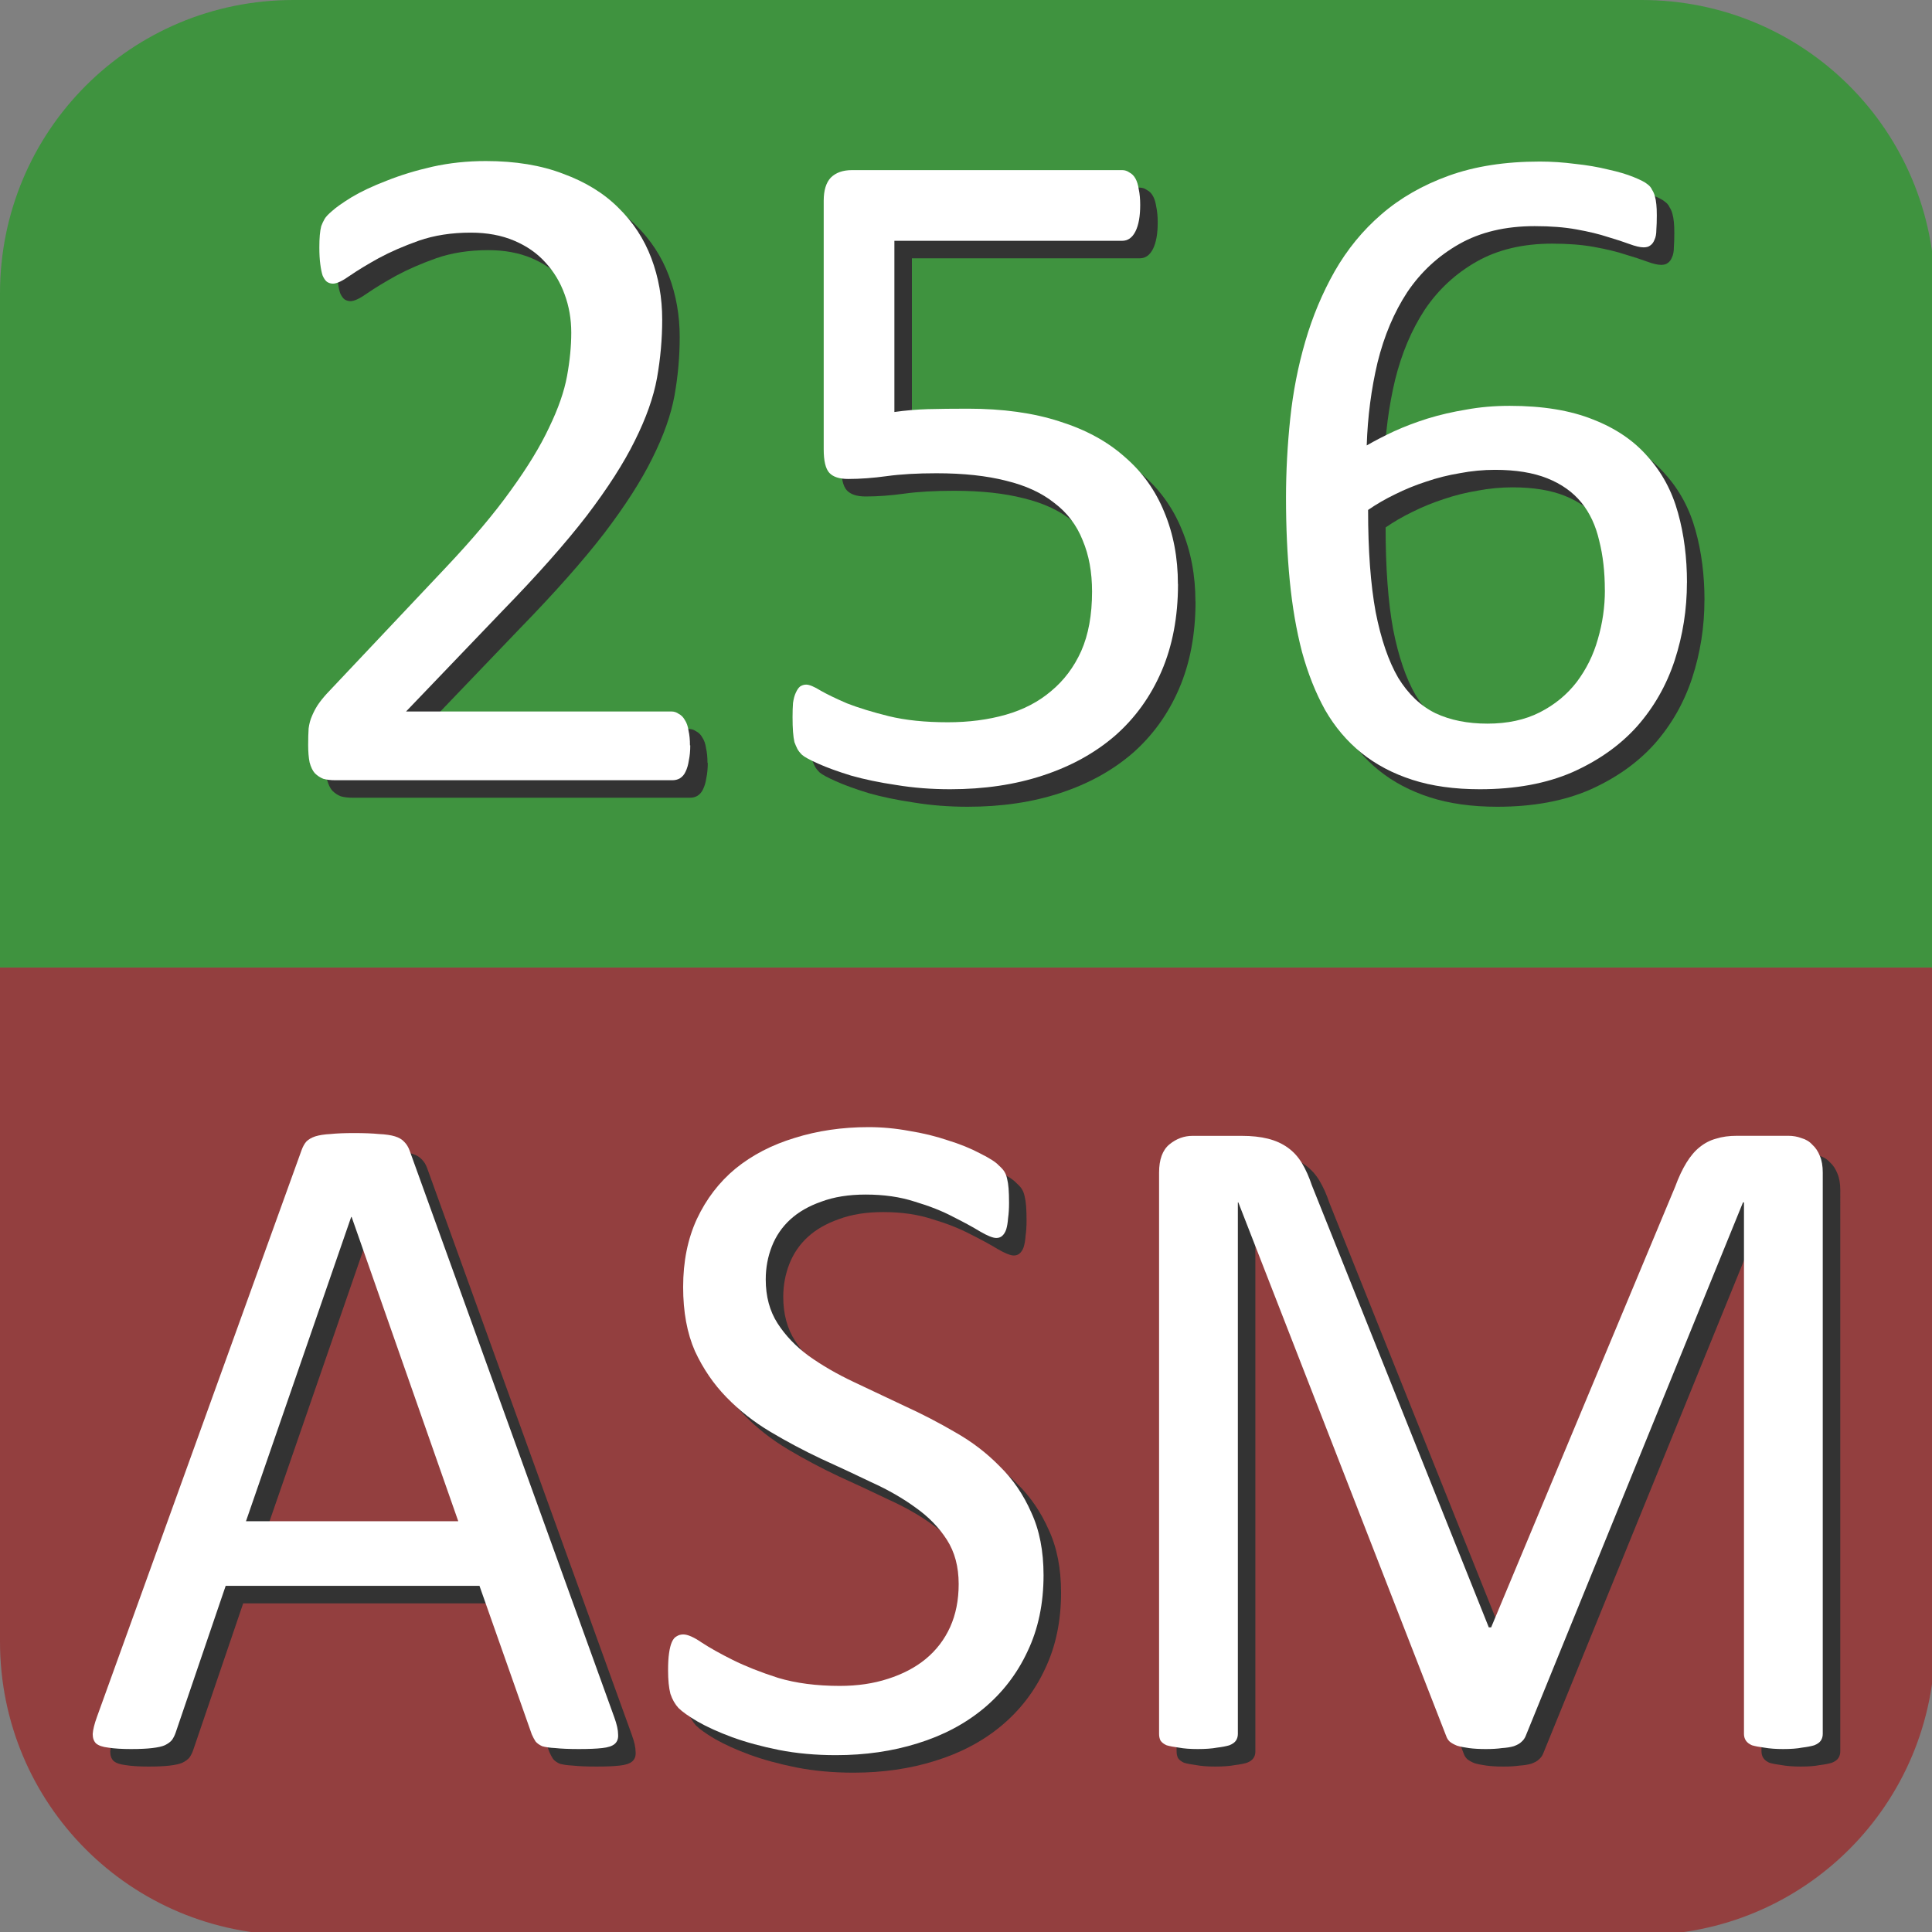 <?xml version="1.0" encoding="UTF-8" standalone="no"?>
<!-- Created with Inkscape (http://www.inkscape.org/) -->

<svg
   xmlns:dc="http://purl.org/dc/elements/1.1/"
   xmlns:cc="http://creativecommons.org/ns#"
   xmlns:rdf="http://www.w3.org/1999/02/22-rdf-syntax-ns#"
   xmlns:svg="http://www.w3.org/2000/svg"
   xmlns="http://www.w3.org/2000/svg"
   xmlns:sodipodi="http://sodipodi.sourceforge.net/DTD/sodipodi-0.dtd"
   xmlns:inkscape="http://www.inkscape.org/namespaces/inkscape"
   width="128"
   height="128"
   viewBox="0 0 33.867 33.867"
   version="1.1"
   id="svg821"
   inkscape:export-filename="C:\Users\liffiton\Downloads\bitmap.png"
   inkscape:export-xdpi="144.00002"
   inkscape:export-ydpi="144.00002"
   inkscape:version="0.92.4 (5da689c313, 2019-01-14)"
   sodipodi:docname="256asm_icon.svg">
  <rect x="0" y="0" width="33.867" height="33.867" fill="#808080" stroke="none"/>
  <defs
     id="defs815" />
  <sodipodi:namedview
     id="base"
     pagecolor="#ffffff"
     bordercolor="#666666"
     borderopacity="1.0"
     inkscape:pageopacity="0.0"
     inkscape:pageshadow="2"
     inkscape:zoom="2.5867402"
     inkscape:cx="58.689325"
     inkscape:cy="-181.51693"
     inkscape:document-units="mm"
     inkscape:current-layer="layer1"
     showgrid="false"
     units="px"
     inkscape:snap-page="false"
     inkscape:snap-bbox="true"
     inkscape:snap-bbox-edge-midpoints="true"
     inkscape:bbox-paths="true"
     showguides="true"
     inkscape:guide-bbox="true"
     inkscape:window-width="3840"
     inkscape:window-height="2124"
     inkscape:window-x="0"
     inkscape:window-y="36"
     inkscape:window-maximized="1">
    <sodipodi:guide
       position="0,16.933"
       orientation="0,1"
       id="guide1382"
       inkscape:locked="false"
       inkscape:label=""
       inkscape:color="rgb(0,0,255)" />
  </sodipodi:namedview>
  <g
     inkscape:label="Layer 1"
     inkscape:groupmode="layer"
     id="layer1"
     transform="translate(0,-263.133)">
    <path
       style="opacity:1;fill:#933f3f;fill-opacity:1;stroke:none;stroke-width:0.378;stroke-linecap:round;stroke-linejoin:round;stroke-miterlimit:4;stroke-dasharray:1.134, 1.134;stroke-dashoffset:0;stroke-opacity:1"
       d="M 128 63.998 L 0 63.998 L 0 108.592 C 2.3684758e-15 119.344 8.656 128 19.408 128 L 108.592 128 C 119.344 128 128 119.344 128 108.592 L 128 63.998 z "
       id="path1387"
       transform="matrix(0.265,0,0,0.265,0,263.133)" />
    <path
       style="opacity:1;fill:#3f933f;fill-opacity:1;stroke:none;stroke-width:0.378;stroke-linecap:round;stroke-linejoin:round;stroke-miterlimit:4;stroke-dasharray:1.134, 1.134;stroke-dashoffset:0;stroke-opacity:1"
       d="M 0 19.408 L 0 63.998 L 128 63.998 L 128 19.408 C 128 8.656 119.344 0 108.592 0 L 19.408 0 C 8.656 0 0 8.656 0 19.408 z "
       id="rect1366"
       transform="matrix(0.265,0,0,0.265,0,263.133)" />
    <g
       aria-label="256 ASM"
       style="font-style:normal;font-variant:normal;font-weight:normal;font-stretch:normal;font-size:6.35px;line-height:1;font-family:Calibri;-inkscape-font-specification:Calibri;font-variant-ligatures:normal;font-variant-caps:normal;font-variant-numeric:normal;font-feature-settings:normal;text-align:start;letter-spacing:0px;word-spacing:0px;writing-mode:lr-tb;text-anchor:start;fill:#333333;fill-opacity:1;stroke:none;stroke-width:0.265px;stroke-linecap:butt;stroke-linejoin:miter;stroke-opacity:1"
       id="text1370-3"
       transform="translate(0.307,0.307)">
      <path
         inkscape:connector-curvature="0"
         d="m 12.1,276.198 q 0,0.149 -0.025,0.265 -0.017,0.116 -0.058,0.198 -0.033,0.074 -0.099,0.116 -0.058,0.033 -0.132,0.033 H 5.874 q -0.116,0 -0.207,-0.025 -0.083,-0.033 -0.149,-0.099 -0.058,-0.066 -0.091,-0.19 -0.025,-0.124 -0.025,-0.306 0,-0.165 0.008,-0.289 0.017,-0.124 0.058,-0.215 0.041,-0.099 0.099,-0.19 0.066,-0.099 0.165,-0.207 l 2.075,-2.199 q 0.719,-0.761 1.149,-1.364 0.438,-0.604 0.67,-1.1 0.24,-0.496 0.314,-0.901 0.074,-0.405 0.074,-0.761 0,-0.356 -0.116,-0.67 -0.116,-0.322 -0.339,-0.562 -0.215,-0.24 -0.546,-0.38 -0.331,-0.141 -0.761,-0.141 -0.504,0 -0.91,0.141 -0.397,0.141 -0.703,0.306 -0.298,0.165 -0.504,0.306 -0.198,0.141 -0.298,0.141 -0.058,0 -0.107,-0.033 -0.041,-0.033 -0.074,-0.107 -0.025,-0.074 -0.041,-0.198 -0.017,-0.124 -0.017,-0.298 0,-0.124 0.008,-0.215 0.008,-0.091 0.025,-0.157 0.025,-0.066 0.058,-0.124 0.033,-0.058 0.132,-0.141 0.099,-0.091 0.339,-0.24 0.248,-0.149 0.612,-0.289 0.372,-0.149 0.81,-0.248 0.446,-0.099 0.934,-0.099 0.777,0 1.356,0.223 0.587,0.215 0.967,0.595 0.389,0.38 0.579,0.885 0.19,0.504 0.19,1.075 0,0.513 -0.091,1.025 -0.091,0.504 -0.389,1.1 -0.289,0.587 -0.843,1.315 -0.554,0.719 -1.472,1.662 l -1.695,1.769 h 4.655 q 0.066,0 0.124,0.041 0.066,0.033 0.107,0.107 0.05,0.074 0.066,0.19 0.025,0.107 0.025,0.256 z"
         style="font-style:normal;font-variant:normal;font-weight:normal;font-stretch:normal;font-size:16.933px;font-family:Calibri;-inkscape-font-specification:Calibri;text-align:center;text-anchor:middle;fill:#333333;fill-opacity:1;stroke-width:0.265px"
         id="path14-6" />
      <path
         inkscape:connector-curvature="0"
         d="m 20.65,273.37 q 0,0.86 -0.289,1.53 -0.289,0.67 -0.819,1.133 -0.529,0.455 -1.265,0.695 -0.728,0.24 -1.621,0.24 -0.496,0 -0.943,-0.074 -0.446,-0.066 -0.794,-0.165 -0.347,-0.107 -0.571,-0.207 -0.223,-0.099 -0.289,-0.157 -0.058,-0.058 -0.083,-0.107 -0.025,-0.05 -0.05,-0.116 -0.017,-0.074 -0.025,-0.182 -0.008,-0.107 -0.008,-0.256 0,-0.141 0.008,-0.248 0.017,-0.116 0.05,-0.182 0.033,-0.074 0.074,-0.107 0.05,-0.033 0.107,-0.033 0.083,0 0.256,0.107 0.174,0.099 0.463,0.223 0.298,0.116 0.728,0.223 0.438,0.107 1.034,0.107 0.554,0 1.017,-0.132 0.463,-0.132 0.794,-0.413 0.339,-0.281 0.529,-0.703 0.19,-0.43 0.19,-1.042 0,-0.513 -0.165,-0.901 -0.157,-0.397 -0.496,-0.653 -0.331,-0.265 -0.843,-0.389 -0.513,-0.132 -1.224,-0.132 -0.504,0 -0.868,0.05 -0.364,0.05 -0.678,0.05 -0.232,0 -0.331,-0.107 -0.099,-0.107 -0.099,-0.413 v -4.357 q 0,-0.273 0.124,-0.405 0.132,-0.132 0.372,-0.132 h 4.738 q 0.066,0 0.124,0.041 0.066,0.033 0.107,0.107 0.041,0.074 0.058,0.19 0.025,0.116 0.025,0.273 0,0.298 -0.083,0.463 -0.083,0.165 -0.232,0.165 h -3.994 v 3.001 q 0.289,-0.041 0.587,-0.05 0.306,-0.008 0.703,-0.008 0.918,0 1.604,0.223 0.686,0.215 1.141,0.62 0.463,0.397 0.695,0.967 0.24,0.571 0.24,1.265 z"
         style="font-style:normal;font-variant:normal;font-weight:normal;font-stretch:normal;font-size:16.933px;font-family:Calibri;-inkscape-font-specification:Calibri;text-align:center;text-anchor:middle;fill:#333333;fill-opacity:1;stroke-width:0.265px"
         id="path16-7" />
      <path
         inkscape:connector-curvature="0"
         d="m 29.571,273.346 q 0,0.703 -0.215,1.364 -0.215,0.653 -0.661,1.158 -0.446,0.496 -1.133,0.802 -0.686,0.298 -1.621,0.298 -0.67,0 -1.182,-0.165 -0.513,-0.165 -0.893,-0.471 -0.38,-0.306 -0.637,-0.752 -0.248,-0.446 -0.405,-1.017 -0.149,-0.571 -0.215,-1.248 -0.066,-0.678 -0.066,-1.455 0,-0.686 0.074,-1.389 0.074,-0.703 0.265,-1.356 0.19,-0.653 0.513,-1.224 0.331,-0.579 0.819,-1 0.496,-0.43 1.182,-0.678 0.686,-0.248 1.596,-0.248 0.306,0 0.62,0.041 0.314,0.033 0.579,0.099 0.265,0.058 0.446,0.132 0.182,0.074 0.24,0.124 0.058,0.041 0.083,0.099 0.033,0.05 0.05,0.116 0.017,0.058 0.025,0.141 0.008,0.074 0.008,0.19 0,0.149 -0.008,0.256 0,0.107 -0.033,0.174 -0.025,0.066 -0.074,0.099 -0.041,0.033 -0.116,0.033 -0.091,0 -0.248,-0.058 -0.157,-0.058 -0.38,-0.124 -0.223,-0.074 -0.546,-0.132 -0.314,-0.058 -0.736,-0.058 -0.769,0 -1.323,0.314 -0.554,0.314 -0.91,0.843 -0.347,0.529 -0.521,1.232 -0.165,0.695 -0.19,1.455 0.215,-0.124 0.48,-0.248 0.273,-0.124 0.587,-0.223 0.322,-0.099 0.678,-0.157 0.356,-0.066 0.761,-0.066 0.868,0 1.463,0.24 0.595,0.232 0.959,0.653 0.372,0.413 0.529,0.984 0.157,0.562 0.157,1.224 z m -1.439,0.132 q 0,-0.48 -0.099,-0.868 -0.091,-0.397 -0.314,-0.67 -0.223,-0.273 -0.595,-0.422 -0.372,-0.149 -0.918,-0.149 -0.306,0 -0.612,0.058 -0.306,0.05 -0.595,0.149 -0.281,0.091 -0.546,0.223 -0.256,0.124 -0.471,0.273 0,1.067 0.132,1.786 0.141,0.719 0.397,1.158 0.265,0.43 0.653,0.62 0.389,0.182 0.91,0.182 0.529,0 0.918,-0.198 0.389,-0.198 0.645,-0.529 0.256,-0.339 0.372,-0.752 0.124,-0.422 0.124,-0.86 z"
         style="font-style:normal;font-variant:normal;font-weight:normal;font-stretch:normal;font-size:16.933px;font-family:Calibri;-inkscape-font-specification:Calibri;text-align:center;text-anchor:middle;fill:#333333;fill-opacity:1;stroke-width:0.265px"
         id="path18-5" />
      <path
         inkscape:connector-curvature="0"
         d="m 10.769,293.239 q 0.066,0.182 0.066,0.298 0.008,0.107 -0.058,0.165 -0.066,0.058 -0.223,0.074 -0.149,0.017 -0.405,0.017 -0.256,0 -0.413,-0.017 -0.149,-0.008 -0.232,-0.033 -0.074,-0.033 -0.116,-0.083 -0.033,-0.05 -0.066,-0.124 L 8.405,290.932 H 3.956 l -0.876,2.571 q -0.025,0.074 -0.066,0.132 -0.041,0.05 -0.124,0.091 -0.074,0.033 -0.223,0.05 -0.141,0.017 -0.372,0.017 -0.24,0 -0.397,-0.025 -0.149,-0.017 -0.215,-0.074 -0.058,-0.058 -0.058,-0.165 0.008,-0.116 0.074,-0.298 l 3.588,-9.938 q 0.033,-0.091 0.083,-0.149 0.058,-0.058 0.157,-0.091 0.107,-0.033 0.265,-0.041 0.165,-0.017 0.413,-0.017 0.265,0 0.438,0.017 0.174,0.008 0.281,0.041 0.107,0.033 0.165,0.099 0.058,0.058 0.091,0.149 z m -4.605,-8.773 h -0.008 l -1.844,5.333 H 8.033 Z"
         style="font-style:normal;font-variant:normal;font-weight:normal;font-stretch:normal;font-size:16.933px;font-family:Calibri;-inkscape-font-specification:Calibri;text-align:center;text-anchor:middle;fill:#333333;fill-opacity:1;stroke-width:0.265px"
         id="path20-3" />
      <path
         inkscape:connector-curvature="0"
         d="m 18.293,290.742 q 0,0.752 -0.281,1.339 -0.273,0.587 -0.769,1 -0.488,0.405 -1.158,0.612 -0.661,0.207 -1.43,0.207 -0.537,0 -1,-0.091 -0.455,-0.091 -0.819,-0.223 -0.356,-0.132 -0.604,-0.273 -0.24,-0.141 -0.339,-0.24 -0.091,-0.099 -0.141,-0.248 -0.041,-0.157 -0.041,-0.413 0,-0.182 0.017,-0.298 0.017,-0.124 0.05,-0.198 0.033,-0.074 0.083,-0.099 0.05,-0.033 0.116,-0.033 0.116,0 0.322,0.141 0.215,0.141 0.546,0.306 0.331,0.165 0.794,0.314 0.471,0.141 1.083,0.141 0.463,0 0.843,-0.124 0.389,-0.124 0.661,-0.347 0.281,-0.232 0.43,-0.562 0.149,-0.331 0.149,-0.752 0,-0.455 -0.207,-0.777 -0.207,-0.322 -0.546,-0.562 -0.339,-0.248 -0.777,-0.446 -0.43,-0.207 -0.885,-0.413 -0.455,-0.215 -0.885,-0.471 -0.43,-0.256 -0.769,-0.604 -0.339,-0.347 -0.554,-0.81 -0.207,-0.471 -0.207,-1.124 0,-0.67 0.24,-1.191 0.248,-0.529 0.678,-0.885 0.438,-0.356 1.034,-0.537 0.604,-0.19 1.298,-0.19 0.356,0 0.711,0.066 0.364,0.058 0.678,0.165 0.322,0.099 0.571,0.232 0.248,0.124 0.322,0.207 0.083,0.074 0.107,0.124 0.025,0.041 0.041,0.116 0.017,0.066 0.025,0.165 0.008,0.099 0.008,0.256 0,0.149 -0.017,0.265 -0.008,0.116 -0.033,0.198 -0.025,0.074 -0.074,0.116 -0.041,0.033 -0.099,0.033 -0.091,0 -0.289,-0.116 -0.19,-0.116 -0.471,-0.256 -0.281,-0.149 -0.67,-0.265 -0.38,-0.124 -0.86,-0.124 -0.446,0 -0.777,0.124 -0.331,0.116 -0.546,0.314 -0.215,0.198 -0.322,0.471 -0.107,0.273 -0.107,0.579 0,0.446 0.207,0.769 0.207,0.322 0.546,0.571 0.347,0.248 0.785,0.455 0.438,0.207 0.893,0.422 0.455,0.207 0.893,0.463 0.438,0.248 0.777,0.595 0.347,0.339 0.554,0.81 0.215,0.463 0.215,1.1 z"
         style="font-style:normal;font-variant:normal;font-weight:normal;font-stretch:normal;font-size:16.933px;font-family:Calibri;-inkscape-font-specification:Calibri;text-align:center;text-anchor:middle;fill:#333333;fill-opacity:1;stroke-width:0.265px"
         id="path22-5" />
      <path
         inkscape:connector-curvature="0"
         d="m 31.952,293.528 q 0,0.066 -0.033,0.116 -0.033,0.05 -0.116,0.083 -0.083,0.025 -0.215,0.041 -0.124,0.025 -0.331,0.025 -0.19,0 -0.331,-0.025 -0.132,-0.017 -0.215,-0.041 -0.074,-0.033 -0.107,-0.083 -0.033,-0.05 -0.033,-0.116 v -9.318 h -0.017 l -3.812,9.36 q -0.025,0.058 -0.074,0.099 -0.041,0.041 -0.132,0.074 -0.083,0.025 -0.207,0.033 -0.116,0.017 -0.281,0.017 -0.174,0 -0.298,-0.017 -0.124,-0.017 -0.207,-0.041 -0.083,-0.033 -0.132,-0.074 -0.041,-0.041 -0.058,-0.091 l -3.646,-9.36 h -0.008 v 9.318 q 0,0.066 -0.033,0.116 -0.033,0.05 -0.116,0.083 -0.083,0.025 -0.215,0.041 -0.132,0.025 -0.339,0.025 -0.198,0 -0.331,-0.025 -0.132,-0.017 -0.215,-0.041 -0.074,-0.033 -0.107,-0.083 -0.025,-0.05 -0.025,-0.116 v -9.839 q 0,-0.347 0.182,-0.496 0.182,-0.149 0.405,-0.149 h 0.86 q 0.265,0 0.463,0.05 0.198,0.05 0.347,0.157 0.149,0.107 0.248,0.273 0.099,0.165 0.174,0.389 l 3.101,7.747 h 0.041 l 3.225,-7.723 q 0.091,-0.248 0.198,-0.422 0.107,-0.174 0.232,-0.273 0.132,-0.107 0.289,-0.149 0.157,-0.05 0.364,-0.05 h 0.901 q 0.124,0 0.232,0.041 0.116,0.033 0.19,0.116 0.083,0.074 0.132,0.198 0.05,0.116 0.05,0.289 z"
         style="font-style:normal;font-variant:normal;font-weight:normal;font-stretch:normal;font-family:Calibri;-inkscape-font-specification:Calibri;fill:#333333"
         id="path24-6" />
    </g>
    <g
       aria-label="256
ASM"
       style="font-style:normal;font-variant:normal;font-weight:normal;font-stretch:normal;font-size:6.35px;line-height:1;font-family:Calibri;-inkscape-font-specification:Calibri;font-variant-ligatures:normal;font-variant-caps:normal;font-variant-numeric:normal;font-feature-settings:normal;text-align:start;letter-spacing:0px;word-spacing:0px;writing-mode:lr-tb;text-anchor:start;fill:#ffffff;fill-opacity:1;stroke:none;stroke-width:0.265px;stroke-linecap:butt;stroke-linejoin:miter;stroke-opacity:1"
       id="text1370">
      <path
         d="m 12.1,276.198 q 0,0.149 -0.025,0.265 -0.017,0.116 -0.058,0.198 -0.033,0.074 -0.099,0.116 -0.058,0.033 -0.132,0.033 H 5.874 q -0.116,0 -0.207,-0.025 -0.083,-0.033 -0.149,-0.099 -0.058,-0.066 -0.091,-0.19 -0.025,-0.124 -0.025,-0.306 0,-0.165 0.008,-0.289 0.017,-0.124 0.058,-0.215 0.041,-0.099 0.099,-0.19 0.066,-0.099 0.165,-0.207 l 2.075,-2.199 q 0.719,-0.761 1.149,-1.364 0.438,-0.604 0.67,-1.1 0.24,-0.496 0.314,-0.901 0.074,-0.405 0.074,-0.761 0,-0.356 -0.116,-0.67 -0.116,-0.322 -0.339,-0.562 -0.215,-0.24 -0.546,-0.38 -0.331,-0.141 -0.761,-0.141 -0.504,0 -0.91,0.141 -0.397,0.141 -0.703,0.306 -0.298,0.165 -0.504,0.306 -0.198,0.141 -0.298,0.141 -0.058,0 -0.107,-0.033 -0.041,-0.033 -0.074,-0.107 -0.025,-0.074 -0.041,-0.198 -0.017,-0.124 -0.017,-0.298 0,-0.124 0.008,-0.215 0.008,-0.091 0.025,-0.157 0.025,-0.066 0.058,-0.124 0.033,-0.058 0.132,-0.141 0.099,-0.091 0.339,-0.24 0.248,-0.149 0.612,-0.289 0.372,-0.149 0.81,-0.248 0.446,-0.099 0.934,-0.099 0.777,0 1.356,0.223 0.587,0.215 0.967,0.595 0.389,0.38 0.579,0.885 0.19,0.504 0.19,1.075 0,0.513 -0.091,1.025 -0.091,0.504 -0.389,1.1 -0.289,0.587 -0.843,1.315 -0.554,0.719 -1.472,1.662 l -1.695,1.769 h 4.655 q 0.066,0 0.124,0.041 0.066,0.033 0.107,0.107 0.05,0.074 0.066,0.19 0.025,0.107 0.025,0.256 z"
         style="font-style:normal;font-variant:normal;font-weight:normal;font-stretch:normal;font-size:16.933px;font-family:Calibri;-inkscape-font-specification:Calibri;text-align:center;text-anchor:middle;fill:#ffffff;fill-opacity:1;stroke-width:0.265px"
         id="path14"
         inkscape:connector-curvature="0" />
      <path
         d="m 20.65,273.37 q 0,0.86 -0.289,1.53 -0.289,0.67 -0.819,1.133 -0.529,0.455 -1.265,0.695 -0.728,0.24 -1.621,0.24 -0.496,0 -0.943,-0.074 -0.446,-0.066 -0.794,-0.165 -0.347,-0.107 -0.571,-0.207 -0.223,-0.099 -0.289,-0.157 -0.058,-0.058 -0.083,-0.107 -0.025,-0.05 -0.05,-0.116 -0.017,-0.074 -0.025,-0.182 -0.008,-0.107 -0.008,-0.256 0,-0.141 0.008,-0.248 0.017,-0.116 0.05,-0.182 0.033,-0.074 0.074,-0.107 0.05,-0.033 0.107,-0.033 0.083,0 0.256,0.107 0.174,0.099 0.463,0.223 0.298,0.116 0.728,0.223 0.438,0.107 1.034,0.107 0.554,0 1.017,-0.132 0.463,-0.132 0.794,-0.413 0.339,-0.281 0.529,-0.703 0.19,-0.43 0.19,-1.042 0,-0.513 -0.165,-0.901 -0.157,-0.397 -0.496,-0.653 -0.331,-0.265 -0.843,-0.389 -0.513,-0.132 -1.224,-0.132 -0.504,0 -0.868,0.05 -0.364,0.05 -0.678,0.05 -0.232,0 -0.331,-0.107 -0.099,-0.107 -0.099,-0.413 v -4.357 q 0,-0.273 0.124,-0.405 0.132,-0.132 0.372,-0.132 h 4.738 q 0.066,0 0.124,0.041 0.066,0.033 0.107,0.107 0.041,0.074 0.058,0.19 0.025,0.116 0.025,0.273 0,0.298 -0.083,0.463 -0.083,0.165 -0.232,0.165 h -3.994 v 3.001 q 0.289,-0.041 0.587,-0.05 0.306,-0.008 0.703,-0.008 0.918,0 1.604,0.223 0.686,0.215 1.141,0.62 0.463,0.397 0.695,0.967 0.24,0.571 0.24,1.265 z"
         style="font-style:normal;font-variant:normal;font-weight:normal;font-stretch:normal;font-size:16.933px;font-family:Calibri;-inkscape-font-specification:Calibri;text-align:center;text-anchor:middle;fill:#ffffff;fill-opacity:1;stroke-width:0.265px"
         id="path16"
         inkscape:connector-curvature="0" />
      <path
         d="m 29.571,273.346 q 0,0.703 -0.215,1.364 -0.215,0.653 -0.661,1.158 -0.446,0.496 -1.133,0.802 -0.686,0.298 -1.621,0.298 -0.67,0 -1.182,-0.165 -0.513,-0.165 -0.893,-0.471 -0.38,-0.306 -0.637,-0.752 -0.248,-0.446 -0.405,-1.017 -0.149,-0.571 -0.215,-1.248 -0.066,-0.678 -0.066,-1.455 0,-0.686 0.074,-1.389 0.074,-0.703 0.265,-1.356 0.19,-0.653 0.513,-1.224 0.331,-0.579 0.819,-1 0.496,-0.43 1.182,-0.678 0.686,-0.248 1.596,-0.248 0.306,0 0.62,0.041 0.314,0.033 0.579,0.099 0.265,0.058 0.446,0.132 0.182,0.074 0.24,0.124 0.058,0.041 0.083,0.099 0.033,0.05 0.05,0.116 0.017,0.058 0.025,0.141 0.008,0.074 0.008,0.19 0,0.149 -0.008,0.256 0,0.107 -0.033,0.174 -0.025,0.066 -0.074,0.099 -0.041,0.033 -0.116,0.033 -0.091,0 -0.248,-0.058 -0.157,-0.058 -0.38,-0.124 -0.223,-0.074 -0.546,-0.132 -0.314,-0.058 -0.736,-0.058 -0.769,0 -1.323,0.314 -0.554,0.314 -0.91,0.843 -0.347,0.529 -0.521,1.232 -0.165,0.695 -0.19,1.455 0.215,-0.124 0.48,-0.248 0.273,-0.124 0.587,-0.223 0.322,-0.099 0.678,-0.157 0.356,-0.066 0.761,-0.066 0.868,0 1.463,0.24 0.595,0.232 0.959,0.653 0.372,0.413 0.529,0.984 0.157,0.562 0.157,1.224 z m -1.439,0.132 q 0,-0.48 -0.099,-0.868 -0.091,-0.397 -0.314,-0.67 -0.223,-0.273 -0.595,-0.422 -0.372,-0.149 -0.918,-0.149 -0.306,0 -0.612,0.058 -0.306,0.05 -0.595,0.149 -0.281,0.091 -0.546,0.223 -0.256,0.124 -0.471,0.273 0,1.067 0.132,1.786 0.141,0.719 0.397,1.158 0.265,0.43 0.653,0.62 0.389,0.182 0.91,0.182 0.529,0 0.918,-0.198 0.389,-0.198 0.645,-0.529 0.256,-0.339 0.372,-0.752 0.124,-0.422 0.124,-0.86 z"
         style="font-style:normal;font-variant:normal;font-weight:normal;font-stretch:normal;font-size:16.933px;font-family:Calibri;-inkscape-font-specification:Calibri;text-align:center;text-anchor:middle;fill:#ffffff;fill-opacity:1;stroke-width:0.265px"
         id="path18"
         inkscape:connector-curvature="0" />
      <path
         d="m 10.769,293.239 q 0.066,0.182 0.066,0.298 0.008,0.107 -0.058,0.165 -0.066,0.058 -0.223,0.074 -0.149,0.017 -0.405,0.017 -0.256,0 -0.413,-0.017 -0.149,-0.008 -0.232,-0.033 -0.074,-0.033 -0.116,-0.083 -0.033,-0.05 -0.066,-0.124 L 8.405,290.932 H 3.956 l -0.876,2.571 q -0.025,0.074 -0.066,0.132 -0.041,0.05 -0.124,0.091 -0.074,0.033 -0.223,0.05 -0.141,0.017 -0.372,0.017 -0.24,0 -0.397,-0.025 -0.149,-0.017 -0.215,-0.074 -0.058,-0.058 -0.058,-0.165 0.008,-0.116 0.074,-0.298 l 3.588,-9.938 q 0.033,-0.091 0.083,-0.149 0.058,-0.058 0.157,-0.091 0.107,-0.033 0.265,-0.041 0.165,-0.017 0.413,-0.017 0.265,0 0.438,0.017 0.174,0.008 0.281,0.041 0.107,0.033 0.165,0.099 0.058,0.058 0.091,0.149 z m -4.605,-8.773 h -0.008 l -1.844,5.333 H 8.033 Z"
         style="font-style:normal;font-variant:normal;font-weight:normal;font-stretch:normal;font-size:16.933px;font-family:Calibri;-inkscape-font-specification:Calibri;text-align:center;text-anchor:middle;fill:#ffffff;fill-opacity:1;stroke-width:0.265px"
         id="path20"
         inkscape:connector-curvature="0" />
      <path
         d="m 18.293,290.742 q 0,0.752 -0.281,1.339 -0.273,0.587 -0.769,1 -0.488,0.405 -1.158,0.612 -0.661,0.207 -1.43,0.207 -0.537,0 -1,-0.091 -0.455,-0.091 -0.819,-0.223 -0.356,-0.132 -0.604,-0.273 -0.24,-0.141 -0.339,-0.24 -0.091,-0.099 -0.141,-0.248 -0.041,-0.157 -0.041,-0.413 0,-0.182 0.017,-0.298 0.017,-0.124 0.05,-0.198 0.033,-0.074 0.083,-0.099 0.05,-0.033 0.116,-0.033 0.116,0 0.322,0.141 0.215,0.141 0.546,0.306 0.331,0.165 0.794,0.314 0.471,0.141 1.083,0.141 0.463,0 0.843,-0.124 0.389,-0.124 0.661,-0.347 0.281,-0.232 0.43,-0.562 0.149,-0.331 0.149,-0.752 0,-0.455 -0.207,-0.777 -0.207,-0.322 -0.546,-0.562 -0.339,-0.248 -0.777,-0.446 -0.43,-0.207 -0.885,-0.413 -0.455,-0.215 -0.885,-0.471 -0.43,-0.256 -0.769,-0.604 -0.339,-0.347 -0.554,-0.81 -0.207,-0.471 -0.207,-1.124 0,-0.67 0.24,-1.191 0.248,-0.529 0.678,-0.885 0.438,-0.356 1.034,-0.537 0.604,-0.19 1.298,-0.19 0.356,0 0.711,0.066 0.364,0.058 0.678,0.165 0.322,0.099 0.571,0.232 0.248,0.124 0.322,0.207 0.083,0.074 0.107,0.124 0.025,0.041 0.041,0.116 0.017,0.066 0.025,0.165 0.008,0.099 0.008,0.256 0,0.149 -0.017,0.265 -0.008,0.116 -0.033,0.198 -0.025,0.074 -0.074,0.116 -0.041,0.033 -0.099,0.033 -0.091,0 -0.289,-0.116 -0.19,-0.116 -0.471,-0.256 -0.281,-0.149 -0.67,-0.265 -0.38,-0.124 -0.86,-0.124 -0.446,0 -0.777,0.124 -0.331,0.116 -0.546,0.314 -0.215,0.198 -0.322,0.471 -0.107,0.273 -0.107,0.579 0,0.446 0.207,0.769 0.207,0.322 0.546,0.571 0.347,0.248 0.785,0.455 0.438,0.207 0.893,0.422 0.455,0.207 0.893,0.463 0.438,0.248 0.777,0.595 0.347,0.339 0.554,0.81 0.215,0.463 0.215,1.1 z"
         style="font-style:normal;font-variant:normal;font-weight:normal;font-stretch:normal;font-size:16.933px;font-family:Calibri;-inkscape-font-specification:Calibri;text-align:center;text-anchor:middle;fill:#ffffff;fill-opacity:1;stroke-width:0.265px"
         id="path22"
         inkscape:connector-curvature="0" />
      <path
         d="m 31.952,293.528 q 0,0.066 -0.033,0.116 -0.033,0.05 -0.116,0.083 -0.083,0.025 -0.215,0.041 -0.124,0.025 -0.331,0.025 -0.19,0 -0.331,-0.025 -0.132,-0.017 -0.215,-0.041 -0.074,-0.033 -0.107,-0.083 -0.033,-0.05 -0.033,-0.116 v -9.318 h -0.017 l -3.812,9.36 q -0.025,0.058 -0.074,0.099 -0.041,0.041 -0.132,0.074 -0.083,0.025 -0.207,0.033 -0.116,0.017 -0.281,0.017 -0.174,0 -0.298,-0.017 -0.124,-0.017 -0.207,-0.041 -0.083,-0.033 -0.132,-0.074 -0.041,-0.041 -0.058,-0.091 l -3.646,-9.36 h -0.008 v 9.318 q 0,0.066 -0.033,0.116 -0.033,0.05 -0.116,0.083 -0.083,0.025 -0.215,0.041 -0.132,0.025 -0.339,0.025 -0.198,0 -0.331,-0.025 -0.132,-0.017 -0.215,-0.041 -0.074,-0.033 -0.107,-0.083 -0.025,-0.05 -0.025,-0.116 v -9.839 q 0,-0.347 0.182,-0.496 0.182,-0.149 0.405,-0.149 h 0.86 q 0.265,0 0.463,0.05 0.198,0.05 0.347,0.157 0.149,0.107 0.248,0.273 0.099,0.165 0.174,0.389 l 3.101,7.747 h 0.041 l 3.225,-7.723 q 0.091,-0.248 0.198,-0.422 0.107,-0.174 0.232,-0.273 0.132,-0.107 0.289,-0.149 0.157,-0.05 0.364,-0.05 h 0.901 q 0.124,0 0.232,0.041 0.116,0.033 0.19,0.116 0.083,0.074 0.132,0.198 0.05,0.116 0.05,0.289 z"
         style="font-style:normal;font-variant:normal;font-weight:normal;font-stretch:normal;font-family:Calibri;-inkscape-font-specification:Calibri"
         id="path24"
         inkscape:connector-curvature="0" />
    </g>
  </g>
</svg>
